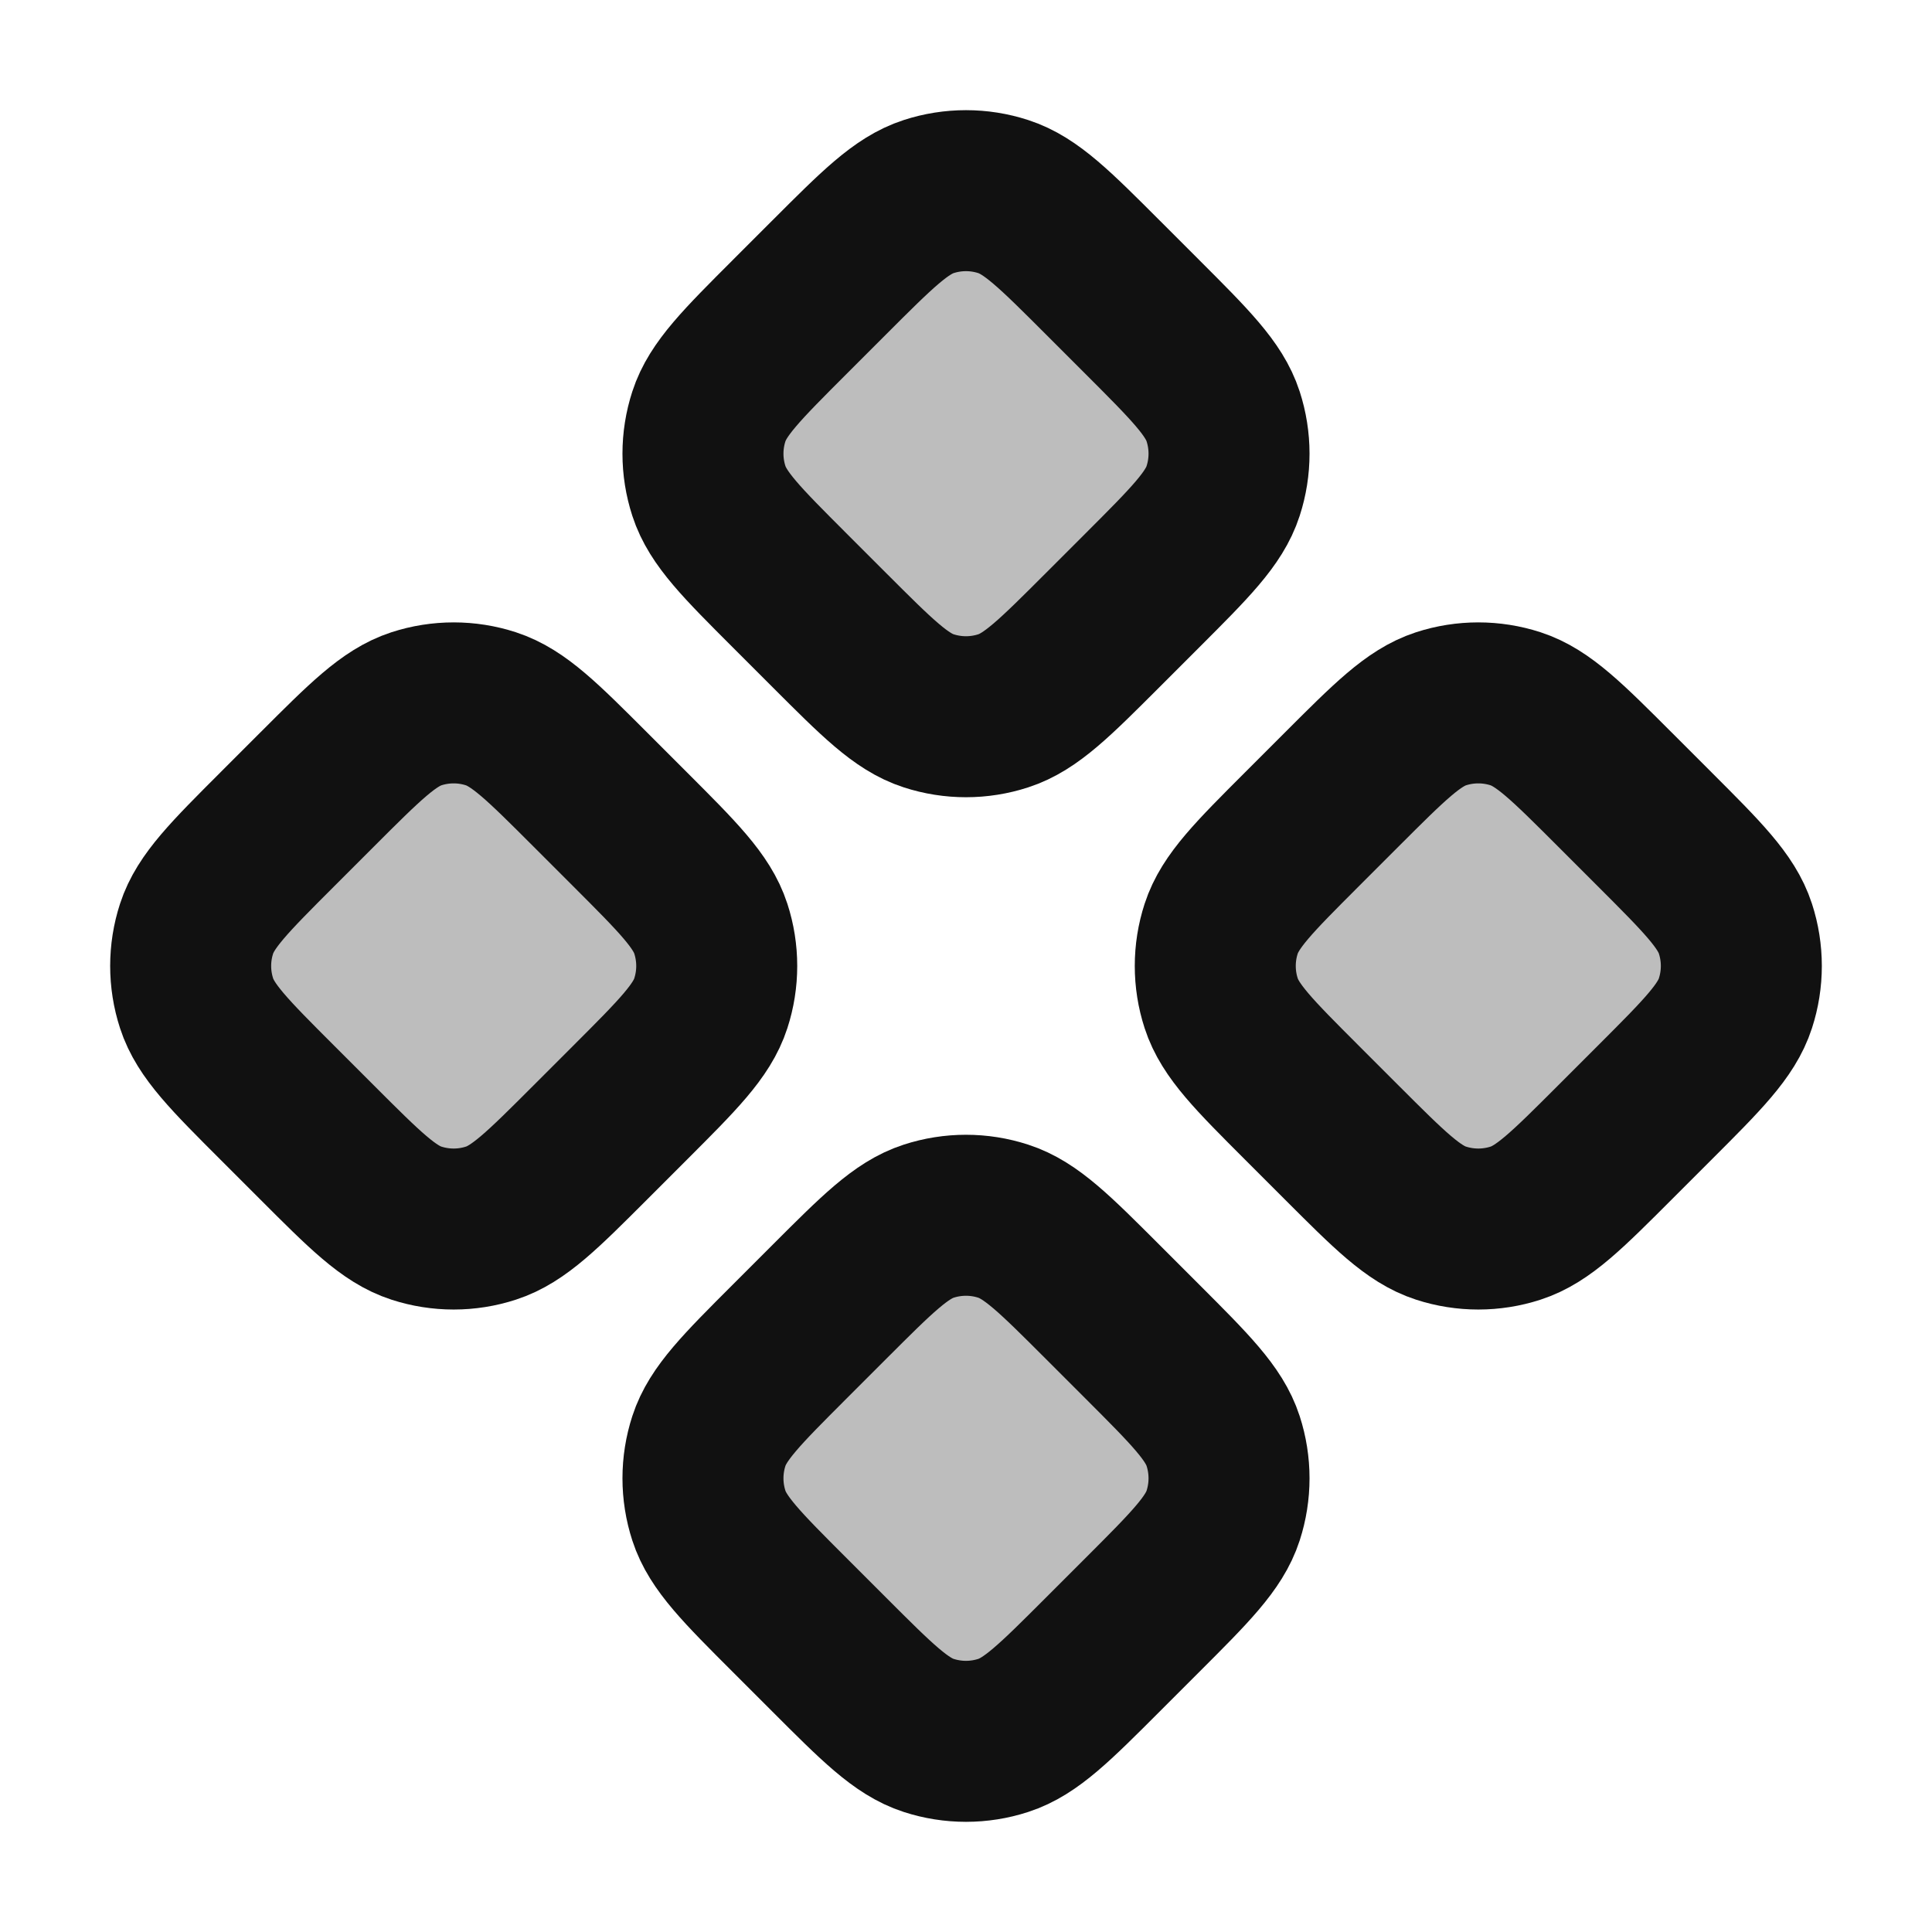 <svg width="24" height="24" viewBox="0 0 24 24" fill="none" xmlns="http://www.w3.org/2000/svg">
<g opacity="0.28">
<path d="M10.303 3.444C10.897 2.85 11.194 2.553 11.536 2.442C11.838 2.344 12.162 2.344 12.463 2.442C12.806 2.553 13.103 2.85 13.697 3.444L14.192 3.939C14.786 4.533 15.083 4.83 15.194 5.172C15.292 5.474 15.292 5.798 15.194 6.099C15.083 6.442 14.786 6.739 14.192 7.333L13.697 7.828C13.103 8.422 12.806 8.719 12.463 8.83C12.162 8.928 11.838 8.928 11.536 8.83C11.194 8.719 10.897 8.422 10.303 7.828L9.808 7.333C9.214 6.739 8.917 6.442 8.806 6.099C8.708 5.798 8.708 5.474 8.806 5.172C8.917 4.83 9.214 4.533 9.808 3.939L10.303 3.444Z" fill="#111111"/>
<path d="M3.939 9.808C4.533 9.214 4.83 8.917 5.172 8.805C5.474 8.707 5.798 8.707 6.099 8.805C6.442 8.917 6.739 9.214 7.333 9.808L7.828 10.303C8.422 10.897 8.719 11.194 8.83 11.536C8.928 11.837 8.928 12.162 8.83 12.463C8.719 12.806 8.422 13.103 7.828 13.697L7.333 14.192C6.739 14.786 6.442 15.083 6.099 15.194C5.798 15.292 5.474 15.292 5.172 15.194C4.83 15.083 4.533 14.786 3.939 14.192L3.444 13.697C2.85 13.103 2.553 12.806 2.442 12.463C2.344 12.162 2.344 11.837 2.442 11.536C2.553 11.194 2.85 10.897 3.444 10.303L3.939 9.808Z" fill="#111111"/>
<path d="M16.667 9.808C17.261 9.214 17.558 8.917 17.9 8.805C18.202 8.707 18.526 8.707 18.828 8.805C19.17 8.917 19.467 9.214 20.061 9.808L20.556 10.303C21.15 10.897 21.447 11.194 21.558 11.536C21.656 11.837 21.656 12.162 21.558 12.463C21.447 12.806 21.15 13.103 20.556 13.697L20.061 14.192C19.467 14.786 19.17 15.083 18.828 15.194C18.526 15.292 18.202 15.292 17.9 15.194C17.558 15.083 17.261 14.786 16.667 14.192L16.172 13.697C15.578 13.103 15.281 12.806 15.17 12.463C15.072 12.162 15.072 11.837 15.17 11.536C15.281 11.194 15.578 10.897 16.172 10.303L16.667 9.808Z" fill="#111111"/>
<path d="M10.303 16.172C10.897 15.578 11.194 15.281 11.536 15.17C11.838 15.072 12.162 15.072 12.463 15.17C12.806 15.281 13.103 15.578 13.697 16.172L14.192 16.667C14.786 17.261 15.083 17.558 15.194 17.9C15.292 18.202 15.292 18.526 15.194 18.828C15.083 19.17 14.786 19.467 14.192 20.061L13.697 20.556C13.103 21.15 12.806 21.447 12.463 21.558C12.162 21.656 11.838 21.656 11.536 21.558C11.194 21.447 10.897 21.15 10.303 20.556L9.808 20.061C9.214 19.467 8.917 19.17 8.806 18.828C8.708 18.526 8.708 18.202 8.806 17.9C8.917 17.558 9.214 17.261 9.808 16.667L10.303 16.172Z" fill="#111111"/>
</g>
<path d="M10.303 3.444C10.897 2.85 11.194 2.553 11.536 2.442C11.838 2.344 12.162 2.344 12.463 2.442C12.806 2.553 13.103 2.85 13.697 3.444L14.192 3.939C14.786 4.533 15.083 4.83 15.194 5.172C15.292 5.474 15.292 5.798 15.194 6.099C15.083 6.442 14.786 6.739 14.192 7.333L13.697 7.828C13.103 8.422 12.806 8.719 12.463 8.83C12.162 8.928 11.838 8.928 11.536 8.83C11.194 8.719 10.897 8.422 10.303 7.828L9.808 7.333C9.214 6.739 8.917 6.442 8.806 6.099C8.708 5.798 8.708 5.474 8.806 5.172C8.917 4.83 9.214 4.533 9.808 3.939L10.303 3.444Z" stroke="#111111" stroke-width="2" stroke-linecap="round" stroke-linejoin="round"/>
<path d="M3.939 9.808C4.533 9.214 4.83 8.917 5.172 8.805C5.474 8.707 5.798 8.707 6.099 8.805C6.442 8.917 6.739 9.214 7.333 9.808L7.828 10.303C8.422 10.897 8.719 11.194 8.83 11.536C8.928 11.837 8.928 12.162 8.83 12.463C8.719 12.806 8.422 13.103 7.828 13.697L7.333 14.192C6.739 14.786 6.442 15.083 6.099 15.194C5.798 15.292 5.474 15.292 5.172 15.194C4.83 15.083 4.533 14.786 3.939 14.192L3.444 13.697C2.85 13.103 2.553 12.806 2.442 12.463C2.344 12.162 2.344 11.837 2.442 11.536C2.553 11.194 2.85 10.897 3.444 10.303L3.939 9.808Z" stroke="#111111" stroke-width="2" stroke-linecap="round" stroke-linejoin="round"/>
<path d="M16.667 9.808C17.261 9.214 17.558 8.917 17.9 8.805C18.202 8.707 18.526 8.707 18.828 8.805C19.17 8.917 19.467 9.214 20.061 9.808L20.556 10.303C21.15 10.897 21.447 11.194 21.558 11.536C21.656 11.837 21.656 12.162 21.558 12.463C21.447 12.806 21.15 13.103 20.556 13.697L20.061 14.192C19.467 14.786 19.17 15.083 18.828 15.194C18.526 15.292 18.202 15.292 17.9 15.194C17.558 15.083 17.261 14.786 16.667 14.192L16.172 13.697C15.578 13.103 15.281 12.806 15.17 12.463C15.072 12.162 15.072 11.837 15.17 11.536C15.281 11.194 15.578 10.897 16.172 10.303L16.667 9.808Z" stroke="#111111" stroke-width="2" stroke-linecap="round" stroke-linejoin="round"/>
<path d="M10.303 16.172C10.897 15.578 11.194 15.281 11.536 15.17C11.838 15.072 12.162 15.072 12.463 15.17C12.806 15.281 13.103 15.578 13.697 16.172L14.192 16.667C14.786 17.261 15.083 17.558 15.194 17.9C15.292 18.202 15.292 18.526 15.194 18.828C15.083 19.17 14.786 19.467 14.192 20.061L13.697 20.556C13.103 21.15 12.806 21.447 12.463 21.558C12.162 21.656 11.838 21.656 11.536 21.558C11.194 21.447 10.897 21.15 10.303 20.556L9.808 20.061C9.214 19.467 8.917 19.17 8.806 18.828C8.708 18.526 8.708 18.202 8.806 17.9C8.917 17.558 9.214 17.261 9.808 16.667L10.303 16.172Z" stroke="#111111" stroke-width="2" stroke-linecap="round" stroke-linejoin="round"/>
</svg>
